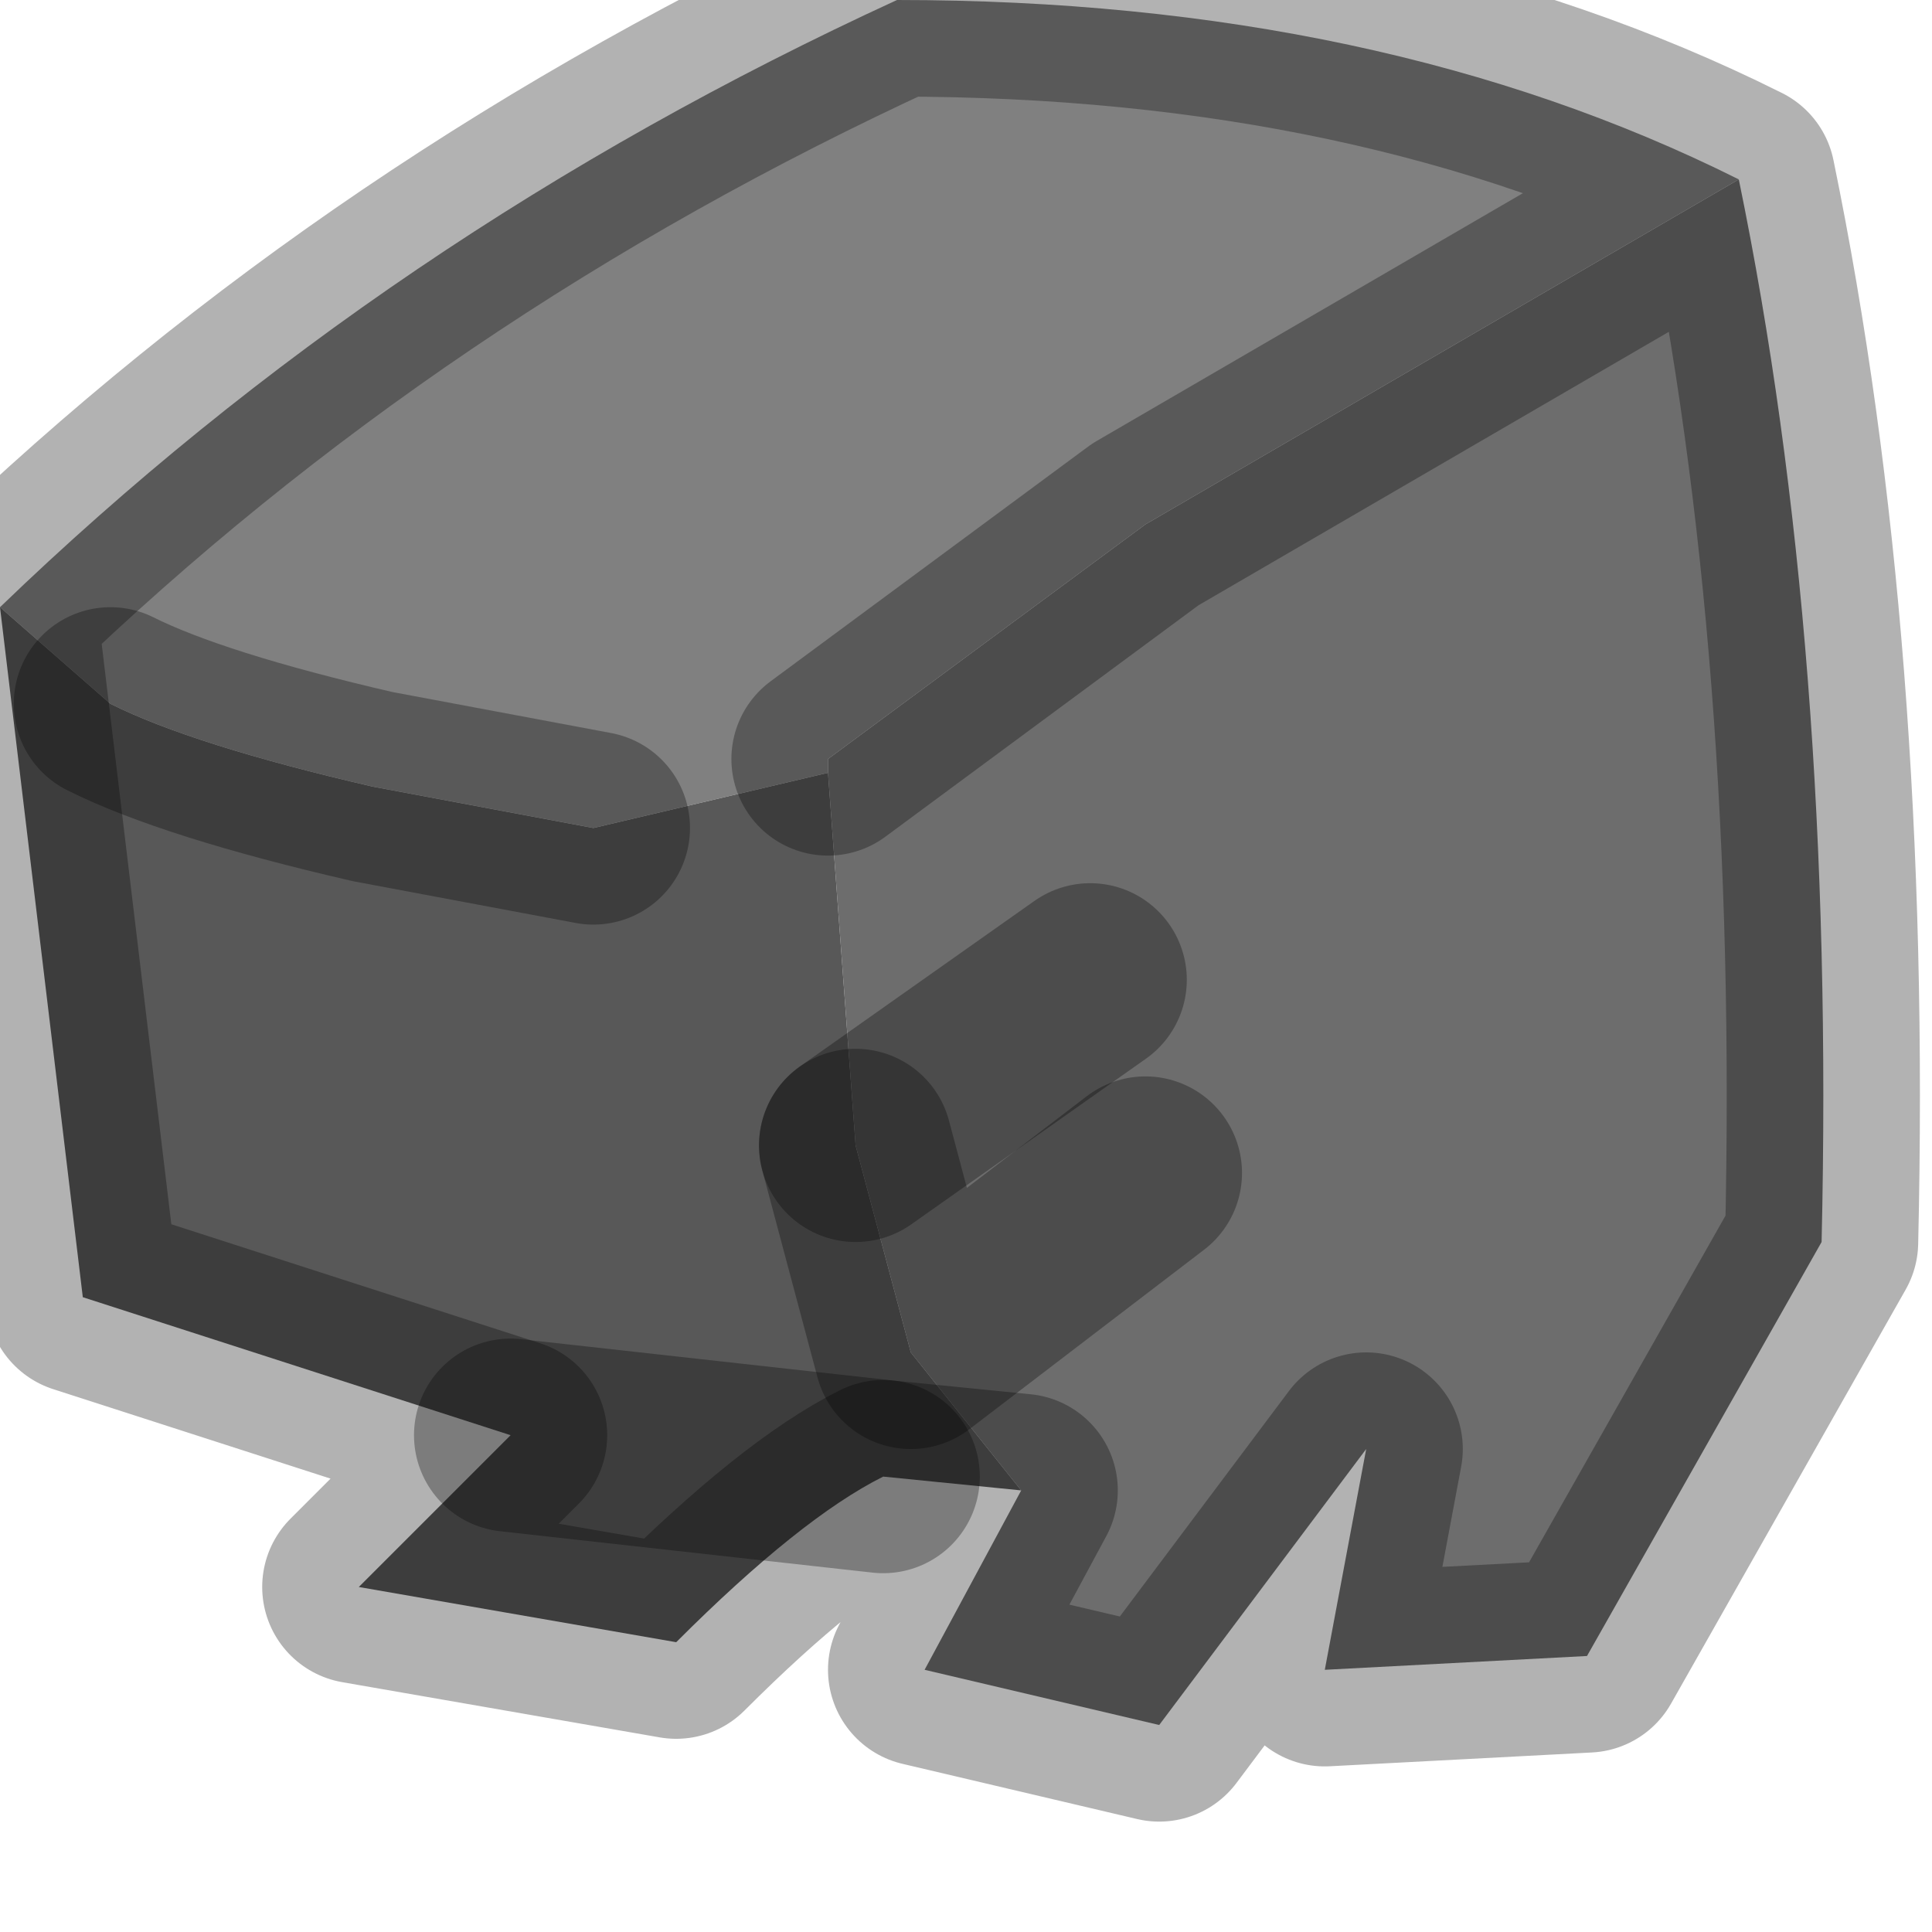 <?xml version="1.0" encoding="utf-8"?>
<svg version="1.1" id="Layer_1"
xmlns="http://www.w3.org/2000/svg"
xmlns:xlink="http://www.w3.org/1999/xlink"
width="7px" height="7px"
xml:space="preserve">
<g id="PathID_3890" transform="matrix(1, 0, 0, 1, 0, 0)">
<path style="fill:#6D6D6D;fill-opacity:1" d="M3.1 4.15L3.95 3.55L3.1 4.15L3 2.8L3 2.75L4.15 1.9L6.3 0.65Q6.65 2.35 6.6 4.5L5.75 6L4.8 6.05L4.95 5.25L4.2 6.25L3.35 6.05L3.7 5.4L3.3 4.9L3.1 4.15M4.15 4.25L3.3 4.9L4.15 4.25" />
<path style="fill:#808080;fill-opacity:1" d="M2.15 3L1.35 2.85Q0.7 2.7 0.4 2.55L0 2.2Q1.4 0.85 3.25 0Q5 0 6.3 0.65L4.15 1.9L3 2.75L3 2.8L2.15 3" />
<path style="fill:#585858;fill-opacity:1" d="M0.4 2.55Q0.7 2.7 1.35 2.85L2.15 3L3 2.8L3.1 4.15L3.3 4.9L3.7 5.4L3.2 5.35Q2.9 5.5 2.45 5.95L1.3 5.75L1.85 5.2L0.3 4.7L0 2.2L0.4 2.55M3.2 5.35L1.85 5.2L3.2 5.35" />
<path style="fill:none;stroke-width:0.7;stroke-linecap:round;stroke-linejoin:round;stroke-miterlimit:3;stroke:#000000;stroke-opacity:0.302" d="M6.3 0.65Q6.65 2.35 6.6 4.5L5.75 6L4.8 6.05L4.95 5.25L4.2 6.25L3.35 6.05L3.7 5.4L3.2 5.35Q2.9 5.5 2.45 5.95L1.3 5.75L1.85 5.2L0.3 4.7L0 2.2Q1.4 0.85 3.25 0Q5 0 6.3 0.65L4.15 1.9L3 2.75" />
<path style="fill:none;stroke-width:0.7;stroke-linecap:round;stroke-linejoin:round;stroke-miterlimit:3;stroke:#000000;stroke-opacity:0.302" d="M3.1 4.15L3.95 3.55" />
<path style="fill:none;stroke-width:0.7;stroke-linecap:round;stroke-linejoin:round;stroke-miterlimit:3;stroke:#000000;stroke-opacity:0.302" d="M0.4 2.55Q0.7 2.7 1.35 2.85L2.15 3" />
<path style="fill:none;stroke-width:0.7;stroke-linecap:round;stroke-linejoin:round;stroke-miterlimit:3;stroke:#000000;stroke-opacity:0.302" d="M3.1 4.15L3.3 4.9L4.15 4.25" />
<path style="fill:none;stroke-width:0.7;stroke-linecap:round;stroke-linejoin:round;stroke-miterlimit:3;stroke:#000000;stroke-opacity:0.302" d="M1.85 5.2L3.2 5.35" />
</g>
</svg>
